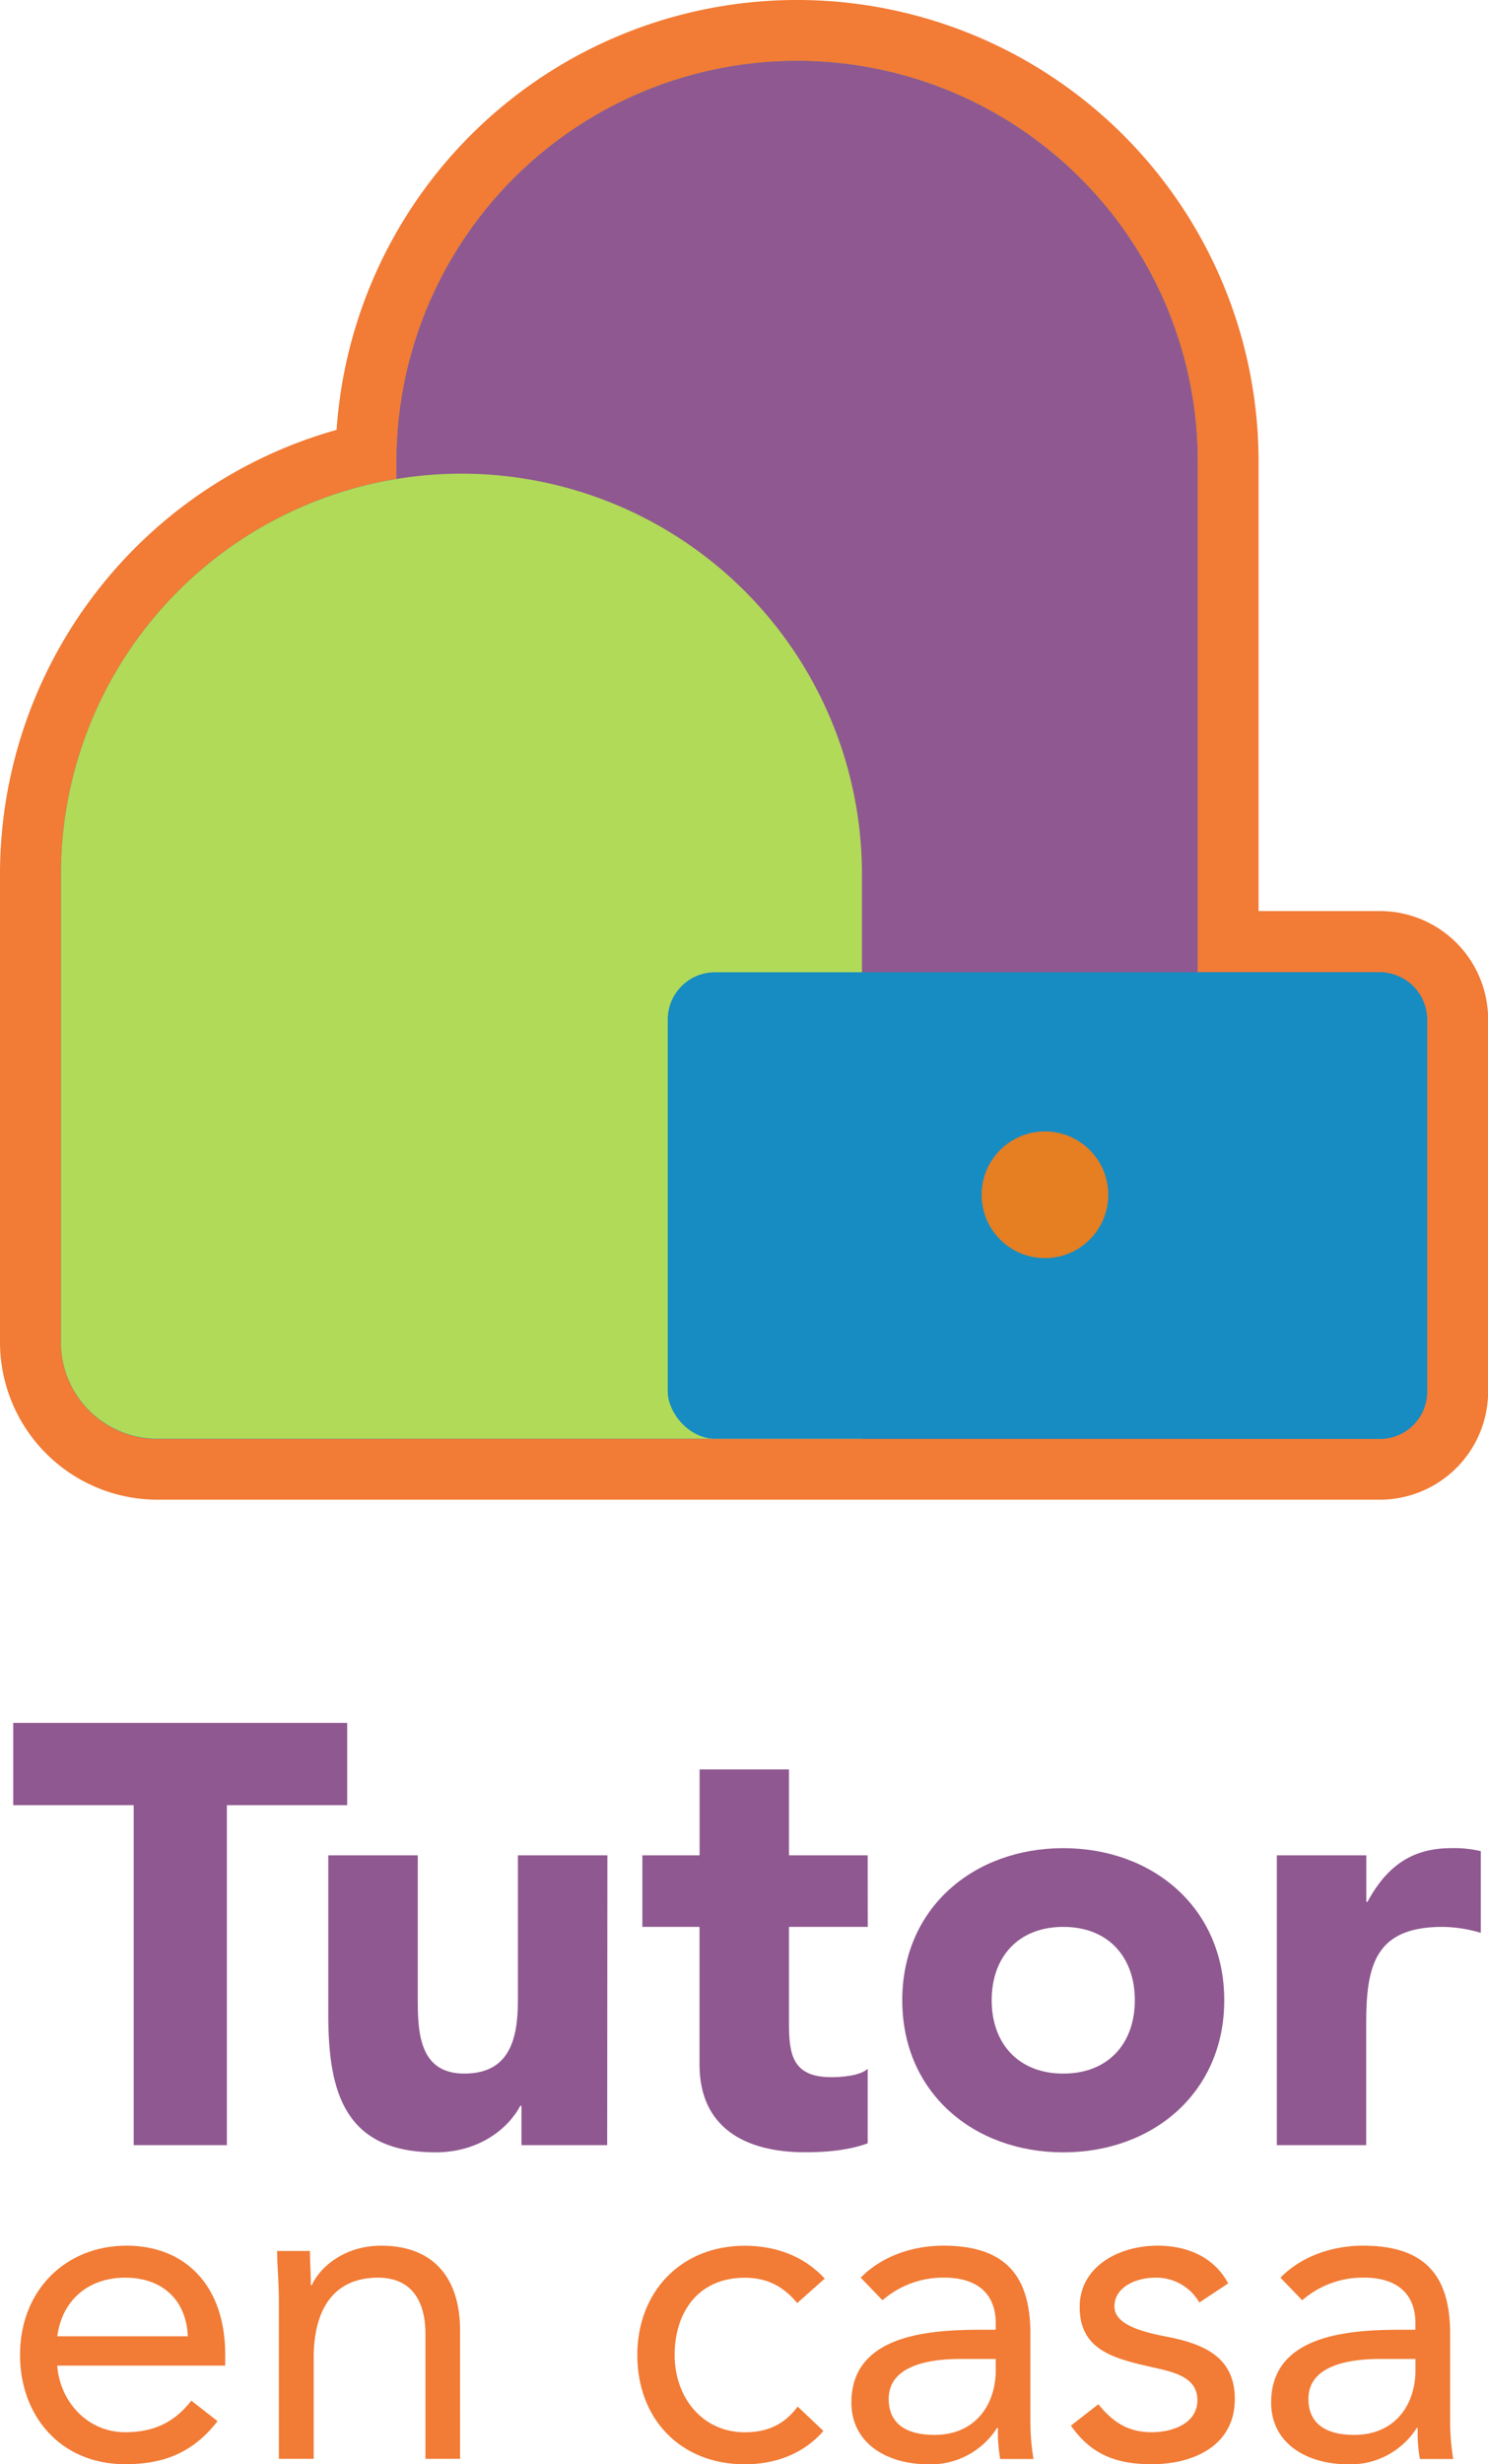 <svg xmlns="http://www.w3.org/2000/svg" viewBox="0 0 439.43 727.59"><defs><style>.cls-1{fill:#178cc2;}.cls-2{fill:#f27b35;}.cls-3{fill:#8f5890;}.cls-4{fill:#b1da58;}.cls-5{fill:#e67e22;}</style></defs><g id="Capa_2" data-name="Capa 2"><g id="Formas"><path class="cls-1" d="M46.47,433.8A37.52,37.52,0,0,1,9,396.32V258.13A127.31,127.31,0,0,1,108.14,134a127.28,127.28,0,0,1,254.53,2.29V278.07h44.8a23,23,0,0,1,23,23v109.8a23,23,0,0,1-23,23Z"/><path class="cls-2" d="M235.4,18A118.27,118.27,0,0,1,353.67,136.28V287.07h53.8a14,14,0,0,1,14,14v109.8a14,14,0,0,1-14,14h-361A28.48,28.48,0,0,1,18,396.32V258.13a118.31,118.31,0,0,1,99.12-116.72v-5.13A118.27,118.27,0,0,1,235.4,18h0m0-18a136.28,136.28,0,0,0-136,126.92A136.31,136.31,0,0,0,0,258.13V396.32A46.53,46.53,0,0,0,46.47,442.8h361a32,32,0,0,0,32-32V301a32,32,0,0,0-32-32h-35.8V136.28A136.26,136.26,0,0,0,235.4,0Z"/><path class="cls-3" d="M235.4,18h0A118.28,118.28,0,0,1,353.67,136.28V424.8a0,0,0,0,1,0,0H117.12a0,0,0,0,1,0,0V136.28A118.28,118.28,0,0,1,235.4,18Z"/><path class="cls-4" d="M136.28,139.86h0A118.28,118.28,0,0,1,254.55,258.13V424.8a0,0,0,0,1,0,0H46.47A28.47,28.47,0,0,1,18,396.32V258.13A118.28,118.28,0,0,1,136.28,139.86Z"/><rect class="cls-1" x="197.19" y="287.07" width="224.25" height="137.73" rx="13.97"/><circle class="cls-5" cx="308.59" cy="352.77" r="18.7"/><path class="cls-3" d="M39.48,533H3.91V508.7h98.62V533H67V633.38H39.48Z"/><path class="cls-3" d="M179.31,633.38H154V621.76h-.35c-3.53,6.69-12.15,13.74-25,13.74-26.77,0-31.7-17.61-31.7-40.51V547.8h26.42v41.91c0,9.86.17,22.54,13.73,22.54,13.74,0,15.85-10.74,15.85-21.83V547.8h26.42Z"/><path class="cls-3" d="M256.26,568.93H233v28.53c0,9.16,1.06,15.85,12.5,15.85,2.82,0,8.45-.35,10.74-2.47v22c-5.81,2.11-12.32,2.64-18.49,2.64-17.61,0-31.17-7.22-31.17-25.89V568.93H189.7V547.8h16.9V522.44H233V547.8h23.24Z"/><path class="cls-3" d="M314,545.69c26.41,0,47.54,17.61,47.54,44.9S340.44,635.5,314,635.5s-47.55-17.61-47.55-44.91S287.61,545.69,314,545.69Zm0,66.56c13.2,0,21.13-8.8,21.13-21.66s-7.93-21.66-21.13-21.66-21.14,8.81-21.14,21.66S300.82,612.25,314,612.25Z"/><path class="cls-3" d="M377.07,547.8h26.42v13.73h.35c5.63-10.39,13-15.84,24.65-15.84a34.51,34.51,0,0,1,8.81.88v24.12A41,41,0,0,0,426,568.93c-20.08,0-22.54,11.62-22.54,28.71v35.74H377.07Z"/><path class="cls-2" d="M64.25,714.87C57,724.18,48.38,727.59,37,727.59c-19.28,0-31.09-14.43-31.09-32.27,0-19,13.38-32.26,31.48-32.26,17.31,0,29.12,11.8,29.12,32.13v3.28H16.9c.79,10.62,8.92,19.67,20.07,19.67,8.78,0,14.69-3.14,19.54-9.31Zm-8.79-25.06C55.07,679.45,48.25,672.5,37,672.5s-18.76,7-20.07,17.31Z"/><path class="cls-2" d="M82.35,679.19c0-5.64-.52-10.49-.52-14.56h9.7c0,3.28.27,6.69.27,10.1h.26c2.75-6,10.36-11.67,20.46-11.67,16.13,0,23.35,10.23,23.35,25.05V726H125.64V689.16c0-10.23-4.46-16.66-14-16.66-13.25,0-19,9.57-19,23.61V726H82.35Z"/><path class="cls-2" d="M235.43,680c-4.33-5.25-9.32-7.48-15.48-7.48-13.77,0-20.72,10.23-20.72,22.82s8.26,22.82,20.72,22.82c6.69,0,11.8-2.36,15.61-7.6l7.61,7.21c-5.91,6.82-14.3,9.84-23.22,9.84-19,0-31.74-13.38-31.74-32.27,0-18.62,12.85-32.26,31.74-32.26,9.05,0,17.44,3,23.61,9.7Z"/><path class="cls-2" d="M254.19,672.5c6.29-6.43,15.47-9.44,24.39-9.44,18.1,0,25.71,8.65,25.71,26v26.36a67.4,67.4,0,0,0,.92,10.62h-9.84a44.23,44.23,0,0,1-.65-9.18h-.27a23.18,23.18,0,0,1-20.2,10.76c-12.46,0-22.82-6.3-22.82-18.23,0-20.33,23.61-21.51,38.69-21.51h3.94V686c0-8.92-5.64-13.51-15.22-13.51a27.25,27.25,0,0,0-18.23,6.69Zm29.64,24c-13,0-21.38,3.54-21.38,11.81,0,7.74,5.77,10.62,13.51,10.62,11.8,0,17.84-8.52,18.1-18.49V696.5Z"/><path class="cls-2" d="M324.36,709.88c4.07,5,8.53,8.26,15.74,8.26,6.43,0,13.51-2.75,13.51-9.44s-6.56-8.26-13.12-9.71c-11.67-2.62-21.64-5.11-21.64-17.83,0-11.94,11.54-18.1,23-18.1,8.65,0,16.65,3.27,20.85,11.14l-8.52,5.64a14.65,14.65,0,0,0-13-7.34c-5.64,0-12.07,2.75-12.07,8.52,0,5.12,7.35,7.35,15.48,8.92,10.89,2.1,20.07,6,20.07,18.37,0,13.9-12.33,19.28-24.53,19.28-10.36,0-17.84-2.76-23.87-11.41Z"/><path class="cls-2" d="M378.14,672.5c6.3-6.43,15.48-9.44,24.4-9.44,18.1,0,25.71,8.65,25.71,26v26.36a68.64,68.64,0,0,0,.91,10.62h-9.83a43.57,43.57,0,0,1-.66-9.18h-.26a23.21,23.21,0,0,1-20.2,10.76c-12.46,0-22.82-6.3-22.82-18.23,0-20.33,23.61-21.51,38.69-21.51H418V686c0-8.92-5.64-13.51-15.21-13.51a27.21,27.21,0,0,0-18.23,6.69Zm29.64,24c-13,0-21.38,3.54-21.38,11.81,0,7.74,5.78,10.62,13.51,10.62,11.81,0,17.84-8.52,18.1-18.49V696.5Z"/></g></g></svg>